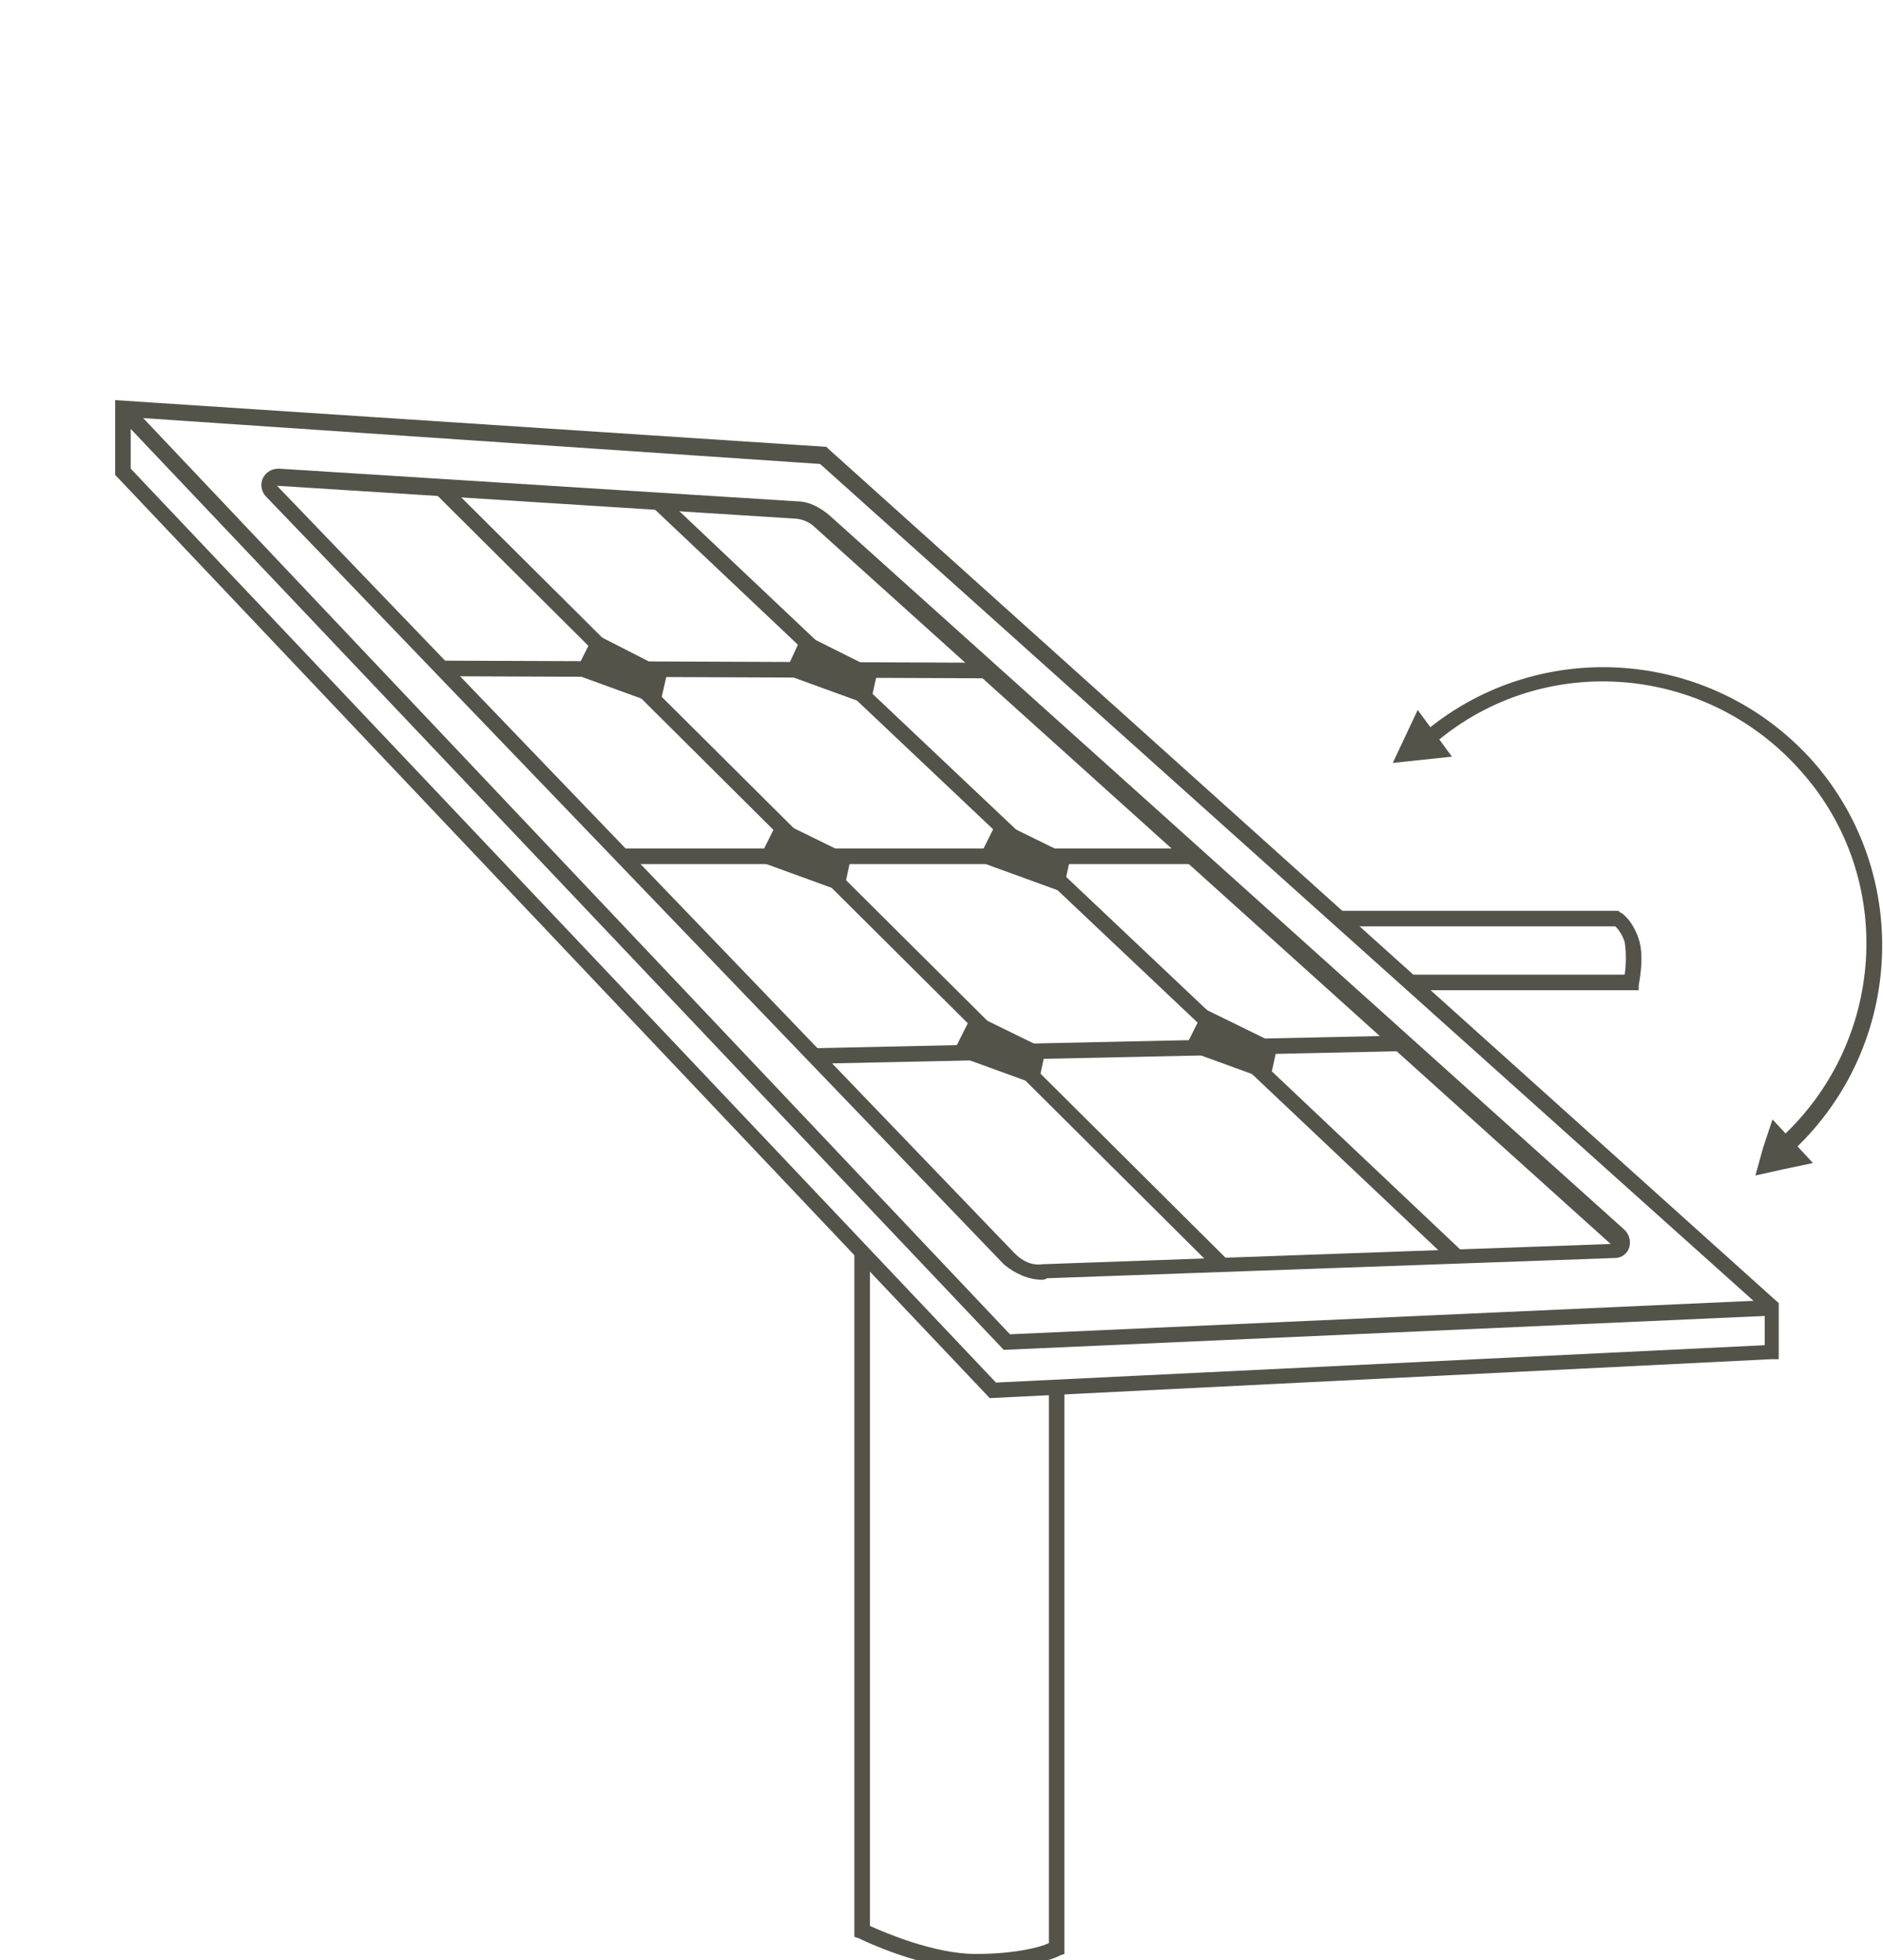 
<svg class='collector-type' version="1.1" id="Layer_1" xmlns="http://www.w3.org/2000/svg" xmlns:xlink="http://www.w3.org/1999/xlink" x="0px" y="0px"
	 viewBox="0 0 121 125.9" style="enable-background:new 0 0 121 125.9;" xml:space="preserve">
<style type="text/css">
	.inactive{fill:#53534A;}
</style>
<g>
	<g>
		<path class="inactive" d="M468.6,97.2l-0.2-0.2l-56-59.1v-4.8l45.7,3l61.2,55v3.6l-0.5,0L468.6,97.2z M413.5,37.5l55.6,58.7l49.4-2.4
			v-2.2l-60.6-54.4l-44.3-3V37.5z"/>
	</g>
	<g>
		<polygon class="inactive" points="469.6,94.1 412.6,34 413.4,33.3 470,93.1 518.9,90.8 519,91.8 		"/>
	</g>
	<g>
		<path class="inactive" d="M467.8,133.8c-3.4,0-7.3-1.9-7.5-2l-0.3-0.1V87.9h1v43.2c0.9,0.4,4.1,1.8,6.8,1.8c2.4,0,4.1-0.4,4.7-0.7V96.4
			h1v36.4l-0.3,0.1C473.1,133,471.2,133.8,467.8,133.8z"/>
	</g>
	<g>
		<path class="inactive" d="M510.4,70.9h-14.8v-1h13.9c0.1-0.6,0.1-1.5,0-2.1c-0.2-0.6-0.5-0.9-0.6-1H491v-1h18.1l0.1,0.1
			c0.1,0,0.8,0.5,1.2,1.7c0.4,1.2,0,2.9,0,3L510.4,70.9z"/>
	</g>
	<g>
		<path class="inactive" d="M432.1,35.2c-0.3-0.4-5.4-5.7-8.8-9.3c-0.6,0.1-1.3,0.3-1.5,0.5c-0.2,0.1-0.6,0.8-0.9,1.4l4.6,6.4l-0.8,0.6
			l-4.9-6.8l0.1-0.3c0.2-0.4,0.8-1.6,1.3-2c0.5-0.4,1.8-0.6,2.2-0.7l0.3,0l0.2,0.2c2.7,2.7,8.9,9.2,9.2,9.6L432.1,35.2z"/>
	</g>
	<g>
		<g>
			<polygon class="inactive" points="493.4,56.5 495.2,56.3 497.1,56.1 496,54.6 494.9,53.1 494.1,54.8 			"/>
		</g>
		<g>
			<path class="inactive" d="M518.5,81.7c-0.1,0-0.3-0.1-0.4-0.2c-0.2-0.2-0.2-0.5,0-0.7c7-6.2,7.7-16.9,1.5-23.8
				c-6.2-7-16.9-7.7-23.8-1.5c-0.2,0.2-0.5,0.2-0.7,0c-0.2-0.2-0.2-0.5,0-0.7c7.4-6.5,18.7-5.8,25.3,1.6c6.5,7.4,5.8,18.7-1.6,25.3
				C518.7,81.7,518.6,81.7,518.5,81.7z"/>
		</g>
		<g>
			<polygon class="inactive" points="516.6,83 518.5,82.6 520.3,82.2 519,80.8 517.7,79.4 517.2,81.2 			"/>
		</g>
	</g>
	<g>
		<g>
			<polygon class="inactive" points="405.6,30.8 406.6,29.2 407.6,27.6 405.7,27.5 403.8,27.5 404.7,29.1 			"/>
		</g>
		<g>
			<path class="inactive" d="M405.8,28.7c-0.3,0-0.5-0.2-0.5-0.5c-0.7-9.8,6.8-18.4,16.6-19.1c9.8-0.7,18.4,6.8,19.1,16.6
				c0,0.3-0.2,0.5-0.5,0.5c-0.3,0-0.5-0.2-0.5-0.5c-0.6-9.3-8.7-16.3-18-15.7c-9.3,0.6-16.3,8.7-15.7,18
				C406.3,28.5,406.1,28.7,405.8,28.7C405.8,28.7,405.8,28.7,405.8,28.7z"/>
		</g>
		<g>
			<polygon class="inactive" points="440.8,28.4 441.6,26.7 442.4,25 440.5,25.2 438.6,25.3 439.7,26.9 			"/>
		</g>
	</g>
	<g>
		<g>
			<path class="inactive" d="M472.1,89.6c-0.9,0-1.8-0.4-2.5-1l-47.5-49.3c-0.3-0.3-0.4-0.8-0.2-1.2c0.2-0.4,0.6-0.6,1-0.6l33.3,2.1
				c0.8,0,1.5,0.4,2.1,0.9l51.1,45.9c0.3,0.3,0.4,0.7,0.3,1.1c-0.1,0.4-0.5,0.7-0.9,0.7l-36.5,1.3C472.2,89.6,472.1,89.6,472.1,89.6
				z M422.9,38.5l47.4,49.3c0.5,0.5,1.1,0.8,1.8,0.7l36.5-1.3l-51.1-46c-0.4-0.4-0.9-0.6-1.5-0.6L422.9,38.5z"/>
		</g>
		<g>
			
				<rect x="423" y="63.2" transform="matrix(0.709 0.705 -0.705 0.709 178.356 -304.801)" class="inactive" width="70.9" height="1"/>
		</g>
		<g>
			
				<rect x="437.8" y="63.4" transform="matrix(0.727 0.687 -0.687 0.727 173.084 -307.473)" class="inactive" width="70.6" height="1"/>
		</g>
		<g>
			<rect x="445" y="61.8" class="inactive" width="37.1" height="1"/>
		</g>
		<g>
			
				<rect x="433.4" y="49.8" transform="matrix(1 3.839598e-03 -3.839598e-03 1 0.197 -1.731)" class="inactive" width="35.1" height="1"/>
		</g>
		<g>
			
				<rect x="475.8" y="55.8" transform="matrix(2.147942e-02 1 -1 2.147942e-02 540.727 -403.037)" class="inactive" width="1" height="37.7"/>
		</g>
	</g>
	<g>
		<polygon class="inactive" points="487.2,74.5 486.7,76.7 481.2,74.7 482.5,72.2 		"/>
	</g>
	<g>
		<polygon class="inactive" points="473.9,62.4 473.4,64.6 467.9,62.6 469.2,60.1 		"/>
	</g>
	<g>
		<polygon class="inactive" points="461.5,50.4 460.9,52.6 455.5,50.6 456.7,48.1 		"/>
	</g>
	<g>
		<polygon class="inactive" points="448,50.4 447.4,52.6 442,50.6 443.2,48.1 		"/>
	</g>
	<g>
		<polygon class="inactive" points="472.3,74.8 471.8,77 466.3,75 467.5,72.4 		"/>
	</g>
	<g>
		<polygon class="inactive" points="459.8,62.4 459.3,64.6 453.8,62.6 455.1,60.1 		"/>
	</g>
</g>
<g>
	<g>
		<path class="inactive" d="M63.6,89.8L7.4,30.5v-4.8l45.7,3l0.1,0.1l61.1,54.9v3.6l-0.5,0L63.6,89.8z M8.4,30.1L64,88.8l49.4-2.4v-2.2
			L52.7,29.8l-44.3-3V30.1z"/>
	</g>
	<g>
		<polygon class="inactive" points="64.5,86.7 7.5,26.6 8.3,25.9 64.9,85.7 113.8,83.5 113.9,84.5 		"/>
	</g>
	<g>
		<path class="inactive" d="M62.7,126.5c-3.4,0-7.3-1.9-7.5-2l-0.3-0.1V80.5h1v43.2c0.9,0.4,4.1,1.8,6.8,1.8c2.4,0,4.1-0.4,4.7-0.7V89.1
			h1v36.4l-0.3,0.1C68,125.7,66.1,126.5,62.7,126.5z"/>
	</g>
	<g>
		<path class="inactive" d="M105.3,63.6H90.5v-1h13.9c0.1-0.6,0.1-1.5,0-2.1c-0.2-0.6-0.5-0.9-0.6-1H85.9v-1h18.1l0.1,0.1
			c0.1,0,0.8,0.5,1.2,1.7c0.4,1.2,0,2.9,0,3L105.3,63.6z"/>
	</g>
	<g>
		<g>
			<polygon class="inactive" points="89.5,49 91.4,48.8 93.3,48.6 92.2,47.1 91.1,45.6 90.3,47.3 			"/>
		</g>
		<g>
			<path class="inactive" d="M114.6,74.2c-0.1,0-0.3-0.1-0.4-0.2c-0.2-0.2-0.2-0.5,0-0.7c7-6.2,7.7-16.9,1.5-23.8
				c-6.2-7-16.9-7.7-23.8-1.5c-0.2,0.2-0.5,0.2-0.7,0c-0.2-0.2-0.2-0.5,0-0.7c7.4-6.5,18.7-5.8,25.3,1.6c6.5,7.4,5.8,18.7-1.6,25.3
				C114.9,74.2,114.8,74.2,114.6,74.2z"/>
		</g>
		<g>
			<polygon class="inactive" points="112.8,75.5 114.6,75.1 116.5,74.7 115.2,73.3 113.9,71.9 113.3,73.7 			"/>
		</g>
	</g>
	<g>
		<g>
			<path class="inactive" d="M67,82.2c-0.9,0-1.8-0.4-2.5-1L17.1,31.9c-0.3-0.3-0.4-0.8-0.2-1.2c0.2-0.4,0.6-0.6,1-0.6l33.3,2.1
				c0.8,0,1.5,0.4,2.1,0.9l51.1,45.9c0.3,0.3,0.4,0.7,0.3,1.1c-0.1,0.4-0.5,0.7-0.9,0.7l-36.5,1.3C67.1,82.2,67,82.2,67,82.2z
				 M17.8,31.2l47.4,49.3c0.5,0.5,1.1,0.8,1.8,0.7l36.5-1.3l-51.1-46c-0.4-0.4-0.9-0.6-1.5-0.6L17.8,31.2z"/>
		</g>
		<g>
			
				<rect x="17.9" y="55.8" transform="matrix(0.709 0.705 -0.705 0.709 55.274 -21.242)" class="inactive" width="70.9" height="1"/>
		</g>
		<g>
			<rect x="32.7" y="56" transform="matrix(0.727 0.687 -0.687 0.727 57.384 -31.259)" class="inactive" width="70.6" height="1"/>
		</g>
		<g>
			<rect x="39.9" y="54.5" class="inactive" width="37.1" height="1"/>
		</g>
		<g>
			
				<rect x="28.3" y="42.5" transform="matrix(1 3.839598e-03 -3.839598e-03 1 0.165 -0.176)" class="inactive" width="35.1" height="1"/>
		</g>
		<g>
			
				<rect x="70.7" y="48.5" transform="matrix(2.147942e-02 1 -1 2.147942e-02 136.998 -5.227)" class="inactive" width="1" height="37.7"/>
		</g>
	</g>
	<g>
		<polygon class="inactive" points="82.1,67.1 81.6,69.4 76.1,67.4 77.4,64.8 		"/>
	</g>
	<g>
		<polygon class="inactive" points="68.8,55 68.3,57.3 62.8,55.3 64.1,52.7 		"/>
	</g>
	<g>
		<polygon class="inactive" points="56.4,43.1 55.9,45.3 50.4,43.3 51.6,40.7 		"/>
	</g>
	<g>
		<polygon class="inactive" points="42.9,43.1 42.4,45.3 36.9,43.3 38.2,40.7 		"/>
	</g>
	<g>
		<polygon class="inactive" points="67.2,67.4 66.7,69.7 61.2,67.7 62.5,65.1 		"/>
	</g>
	<g>
		<polygon class="inactive" points="54.7,55 54.2,57.3 48.7,55.3 50,52.7 		"/>
	</g>
</g>
<g>
	<g>
		<path class="inactive" d="M273.6,101.8l-0.2-0.2l-56-59.1v-4.8l45.7,3l61.2,55v3.6L273.6,101.8z M218.4,42.1l55.6,58.7l49.4-2.4v-2.2
			l-60.6-54.4l-44.3-3V42.1z"/>
	</g>
	<g>
		<polygon class="inactive" points="274.5,98.7 217.5,38.7 218.3,38 274.9,97.7 323.8,95.5 323.9,96.5 		"/>
	</g>
	<g>
		<path class="inactive" d="M272.7,138.5c-3.4,0-7.3-1.9-7.5-2l-0.3-0.1V92.5h1v43.2c0.9,0.4,4.1,1.8,6.8,1.8c2.4,0,4.1-0.4,4.7-0.7
			v-35.7h1v36.4l-0.3,0.1C278,137.7,276.1,138.5,272.7,138.5z"/>
	</g>
	<g>
		<g>
			<path class="inactive" d="M277,94.3c-0.9,0-1.8-0.4-2.5-1l-47.5-49.3c-0.3-0.3-0.4-0.8-0.2-1.2c0.2-0.4,0.6-0.6,1-0.6l33.3,2.1
				c0.8,0,1.5,0.4,2.1,0.9l51.1,45.9c0.3,0.3,0.4,0.7,0.3,1.1s-0.5,0.7-0.9,0.7l-36.5,1.3C277.1,94.3,277,94.3,277,94.3z
				 M227.8,43.2l47.4,49.3c0.5,0.5,1.1,0.8,1.8,0.7l36.5-1.3l-51.1-46c-0.4-0.4-0.9-0.6-1.5-0.6L227.8,43.2z"/>
		</g>
		<g>
			
				<rect x="227.9" y="67.9" transform="matrix(0.709 0.705 -0.705 0.709 124.87 -165.855)" class="inactive" width="70.9" height="1"/>
		</g>
		<g>
			
				<rect x="242.7" y="68" transform="matrix(0.727 0.687 -0.687 0.727 123.002 -172.211)" class="inactive" width="70.6" height="1"/>
		</g>
		<g>
			<rect x="249.9" y="66.5" class="inactive" width="37.1" height="1"/>
		</g>
		<g>
			
				<rect x="238.3" y="54.5" transform="matrix(1 3.839651e-03 -3.839651e-03 1 0.213 -0.982)" class="inactive" width="35.1" height="1"/>
		</g>
		<g>
			
				<rect x="280.7" y="60.5" transform="matrix(2.147942e-02 1 -1 2.147942e-02 354.504 -203.428)" class="inactive" width="1" height="37.7"/>
		</g>
	</g>
	<g>
		<polygon class="inactive" points="292.1,79.1 291.6,81.4 286.1,79.4 287.4,76.8 		"/>
	</g>
	<g>
		<polygon class="inactive" points="278.8,67.1 278.3,69.3 272.8,67.3 274.1,64.7 		"/>
	</g>
	<g>
		<polygon class="inactive" points="266.4,55.1 265.9,57.3 260.4,55.3 261.7,52.7 		"/>
	</g>
	<g>
		<polygon class="inactive" points="254.7,55.1 254.2,57.3 248.7,55.3 250,52.7 		"/>
	</g>
	<g>
		<polygon class="inactive" points="277.2,79.4 276.7,81.7 271.2,79.7 272.5,77.1 		"/>
	</g>
	<g>
		<polygon class="inactive" points="264.7,67.1 264.2,69.3 258.7,67.3 260,64.7 		"/>
	</g>
</g>
<g>
	<g>
		<path class="inactive" d="M795.6,151.6l-0.2-0.2l-56-59.1v-4.8l45.7,3l61.2,55v3.6l-0.5,0L795.6,151.6z M740.5,91.9l55.6,58.7l49.4-2.4
			V146l-60.6-54.4l-44.3-3V91.9z"/>
	</g>
	<g>
		<polygon class="inactive" points="796.6,148.5 739.6,88.4 740.4,87.7 797,147.5 845.9,145.3 846,146.3 		"/>
	</g>
	<g>
		<path class="inactive" d="M794.8,188.3c-3.4,0-7.3-1.9-7.5-2l-0.3-0.1v-43.8h1v43.2c0.9,0.4,4.1,1.8,6.8,1.8c2.4,0,4.1-0.4,4.7-0.7
			v-35.7h1v36.4l-0.3,0.1C800.1,187.5,798.2,188.3,794.8,188.3z"/>
	</g>
	<g>
		<path class="inactive" d="M759.2,89.6c-0.3-0.4-5.4-5.7-8.8-9.3c-0.6,0.1-1.3,0.3-1.5,0.5c-0.2,0.1-0.6,0.8-0.9,1.4l4.6,6.4l-0.8,0.6
			l-4.9-6.8l0.1-0.3c0.2-0.4,0.8-1.6,1.3-2c0.5-0.4,1.8-0.6,2.2-0.7l0.3,0l0.2,0.2c2.7,2.7,8.9,9.2,9.2,9.6L759.2,89.6z"/>
	</g>
	<g>
		<g>
			<polygon class="inactive" points="732.1,87 733,85.4 733.9,83.7 732,83.8 730.1,83.8 731.1,85.4 			"/>
		</g>
		<g>
			<path class="inactive" d="M732.1,85c-0.3,0-0.5-0.2-0.5-0.4c-1-9.8,6.1-18.6,15.9-19.7c4.8-0.5,9.4,0.9,13.1,3.9c3.7,3,6,7.3,6.5,12
				c0,0.3-0.2,0.5-0.4,0.5c-0.3,0-0.5-0.2-0.5-0.4c-0.5-4.5-2.7-8.5-6.2-11.4c-3.5-2.8-7.9-4.1-12.4-3.7c-9.3,1-16,9.3-15,18.6
				C732.7,84.7,732.5,84.9,732.1,85C732.2,85,732.2,85,732.1,85z"/>
		</g>
		<g>
			<polygon class="inactive" points="767.1,83.3 767.9,81.6 768.6,79.9 766.7,80.1 764.8,80.4 766,81.8 			"/>
		</g>
	</g>
	<g>
		<g>
			<path class="inactive" d="M799.1,144c-0.9,0-1.8-0.4-2.5-1l-47.5-49.3c-0.3-0.3-0.4-0.8-0.2-1.2c0.2-0.4,0.6-0.6,1-0.6l33.3,2.1
				c0.8,0,1.5,0.4,2.1,0.9l51.1,45.9c0.3,0.3,0.4,0.7,0.3,1.1s-0.5,0.7-0.9,0.7l-36.5,1.3C799.2,144,799.1,144,799.1,144z M749.9,93
				l47.4,49.3c0.5,0.5,1.1,0.8,1.8,0.7l36.5-1.3l-51.1-46c-0.4-0.4-0.9-0.6-1.5-0.6L749.9,93z"/>
		</g>
		<g>
			
				<rect x="750" y="117.6" transform="matrix(0.709 0.705 -0.705 0.709 311.933 -519.59)" class="inactive" width="70.9" height="1"/>
		</g>
		<g>
			
				<rect x="764.8" y="117.8" transform="matrix(0.727 0.687 -0.687 0.727 299.8 -517.197)" class="inactive" width="70.6" height="1"/>
		</g>
		<g>
			<rect x="772" y="116.3" class="inactive" width="37.1" height="1"/>
		</g>
		<g>
			
				<rect x="760.4" y="104.3" transform="matrix(1 3.839598e-03 -3.839598e-03 1 0.408 -2.986)" class="inactive" width="35.1" height="1"/>
		</g>
		<g>
			
				<rect x="802.8" y="110.3" transform="matrix(2.147942e-02 1 -1 2.147942e-02 915.133 -676.703)" class="inactive" width="1" height="37.7"/>
		</g>
	</g>
	<g>
		<polygon class="inactive" points="814.2,128.9 813.7,131.2 808.2,129.2 809.5,126.6 		"/>
	</g>
	<g>
		<polygon class="inactive" points="800.9,116.8 800.4,119.1 794.9,117.1 796.2,114.5 		"/>
	</g>
	<g>
		<polygon class="inactive" points="788.5,104.8 788,107.1 782.5,105.1 783.7,102.5 		"/>
	</g>
	<g>
		<polygon class="inactive" points="775,104.8 774.5,107.1 769,105.1 770.2,102.5 		"/>
	</g>
	<g>
		<polygon class="inactive" points="799.3,129.2 798.8,131.4 793.3,129.4 794.6,126.9 		"/>
	</g>
	<g>
		<polygon class="inactive" points="786.8,116.8 786.3,119.1 780.8,117.1 782.1,114.5 		"/>
	</g>
</g>
</svg>
